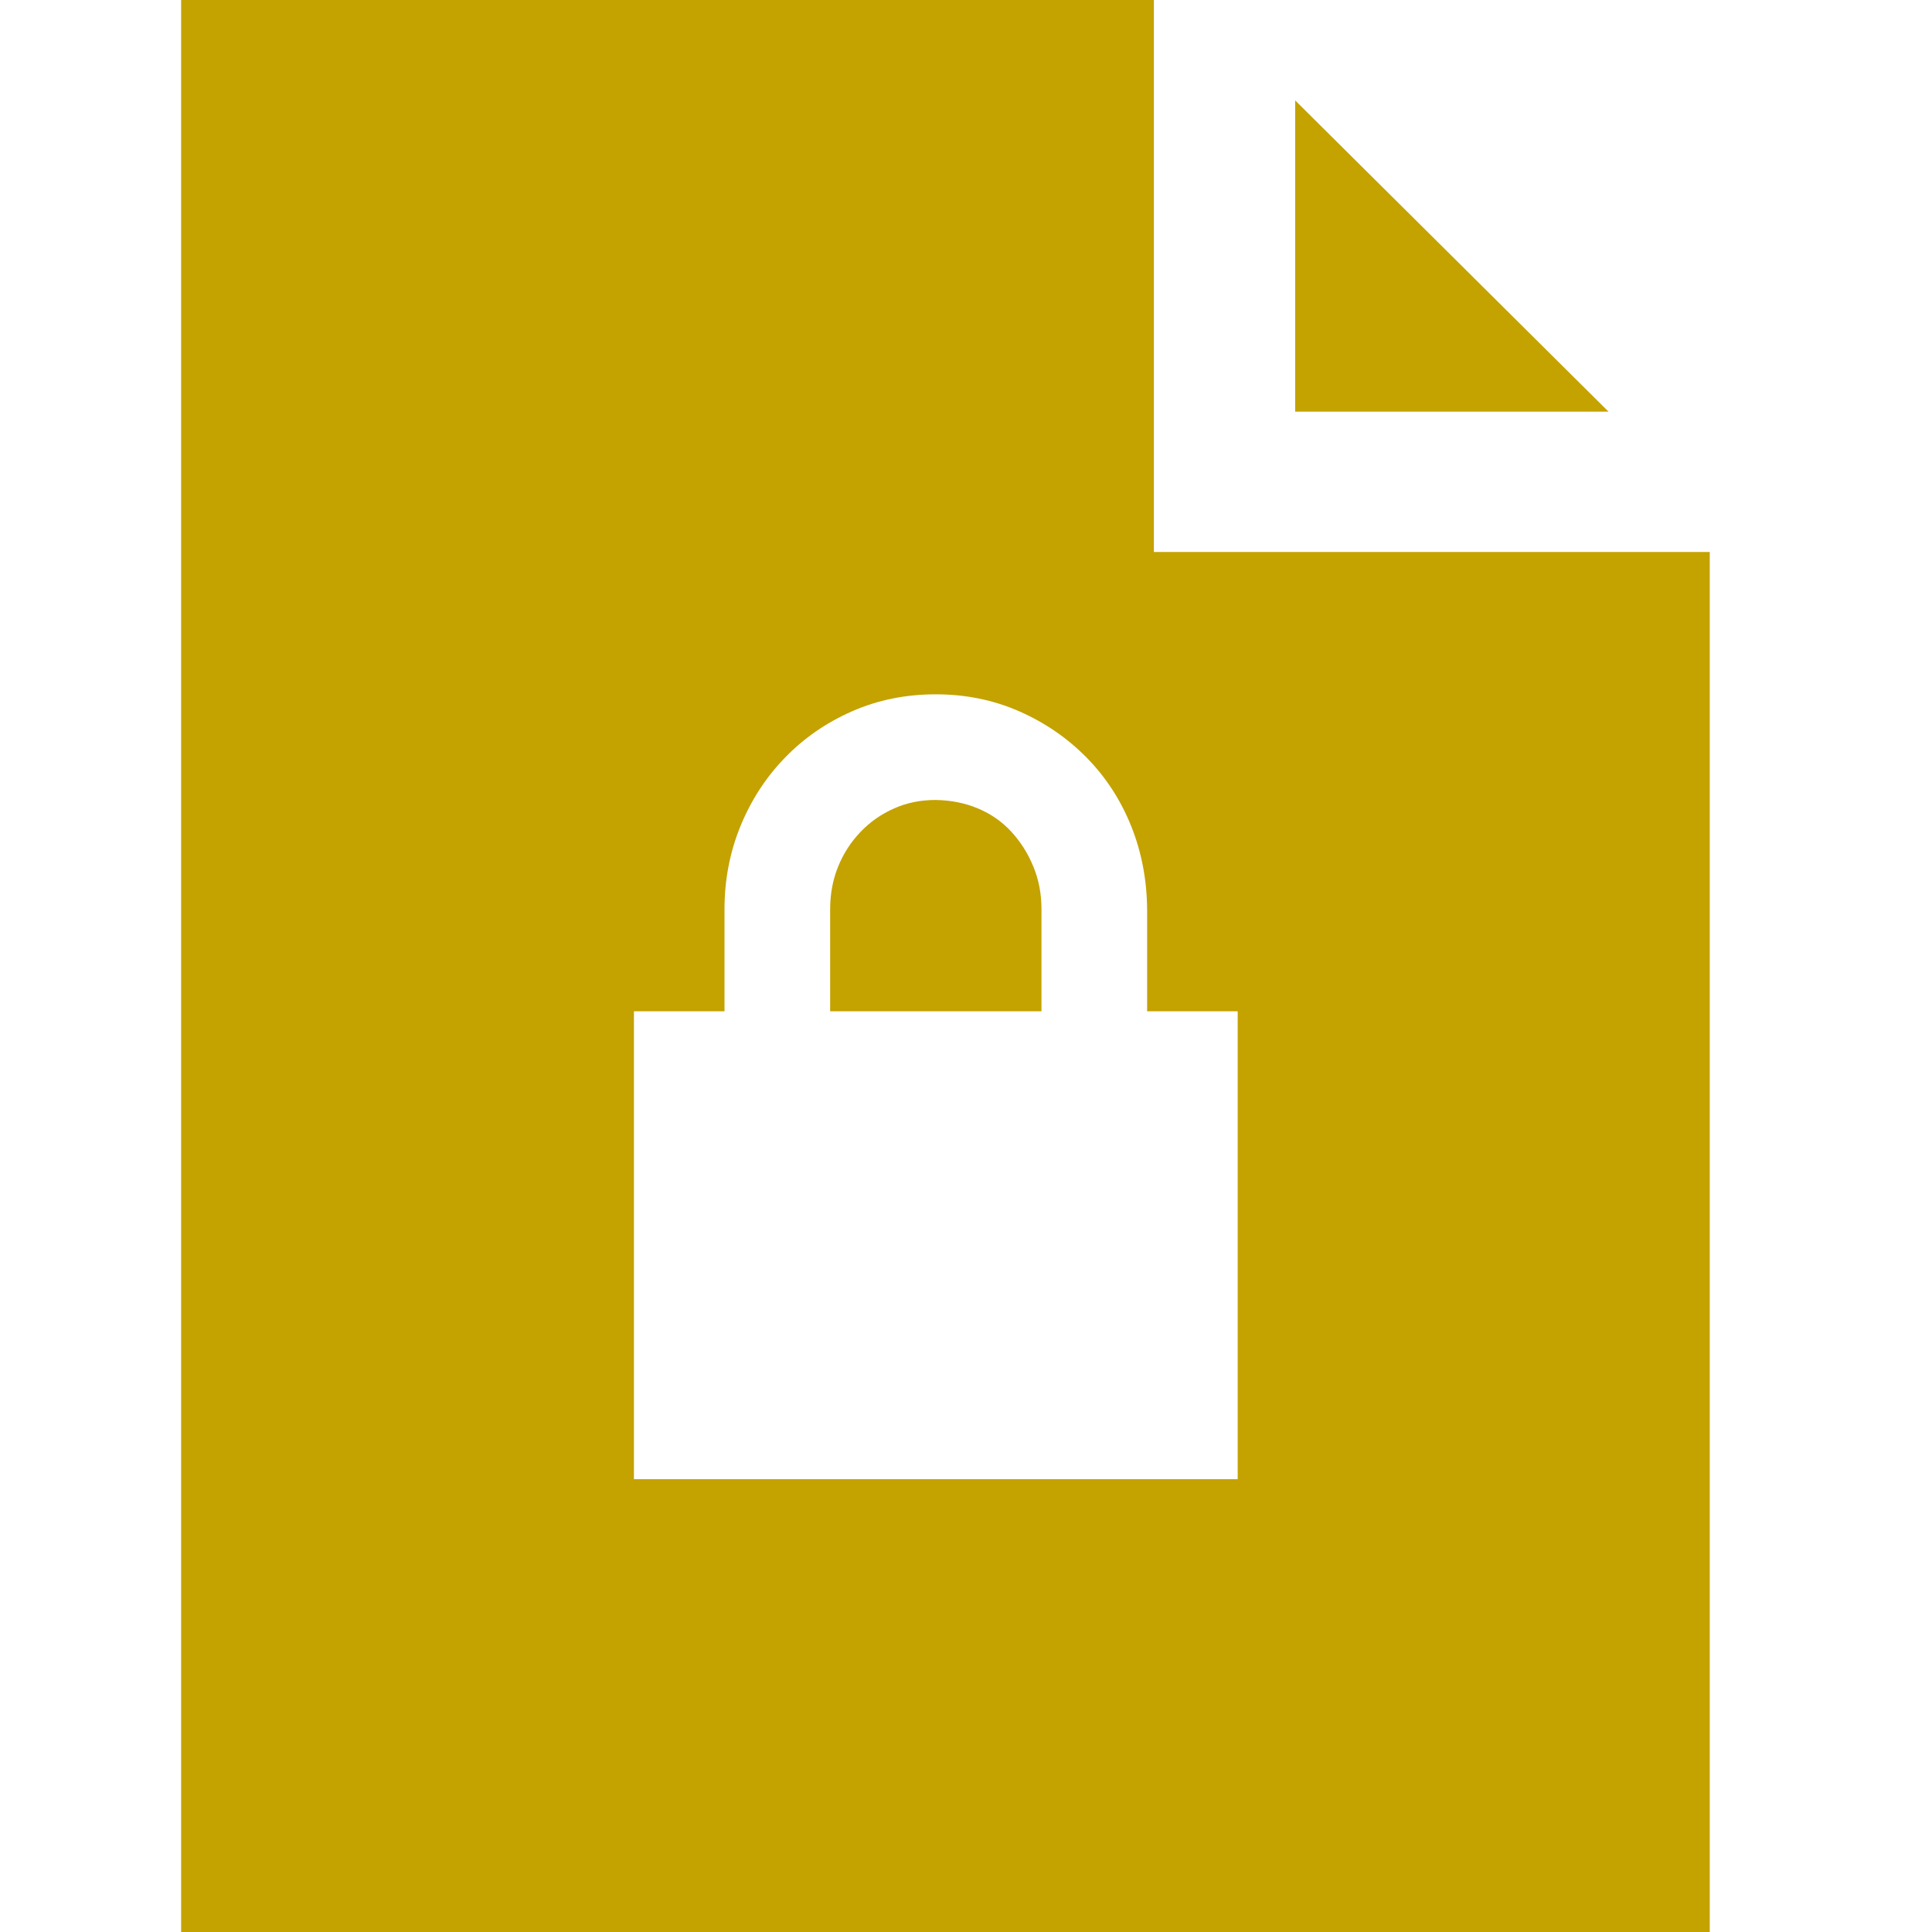 <svg width="32" height="32" viewBox="0 0 32 32" fill="none" xmlns="http://www.w3.org/2000/svg">
<path fill-rule="evenodd" clip-rule="evenodd" d="M21.452 1.663V6.818H26.642L21.452 1.663ZM28.319 32H3V0H19.112V9.143H28.319V32ZM20.5 24.5V16.75H19L19 15.059L19 15.054C18.995 14.573 18.909 14.115 18.736 13.683C18.563 13.252 18.316 12.871 17.995 12.545C17.676 12.222 17.305 11.968 16.885 11.783C16.454 11.593 15.99 11.5 15.5 11.5C15.007 11.5 14.541 11.592 14.109 11.783C13.688 11.968 13.318 12.223 13.003 12.548C12.687 12.873 12.442 13.251 12.266 13.679C12.088 14.114 12 14.575 12 15.059V16.75H10.5V24.5H20.5ZM17.25 16.75H13.75V15.059C13.75 14.799 13.796 14.564 13.883 14.351C13.973 14.131 14.097 13.941 14.255 13.777C14.412 13.613 14.596 13.484 14.812 13.389C15.016 13.298 15.243 13.25 15.497 13.25C15.755 13.254 15.989 13.302 16.202 13.392C16.416 13.483 16.595 13.608 16.745 13.77C16.902 13.939 17.026 14.134 17.117 14.357C17.205 14.571 17.25 14.803 17.25 15.059V16.75Z" fill="#C4A200"/>
</svg>
